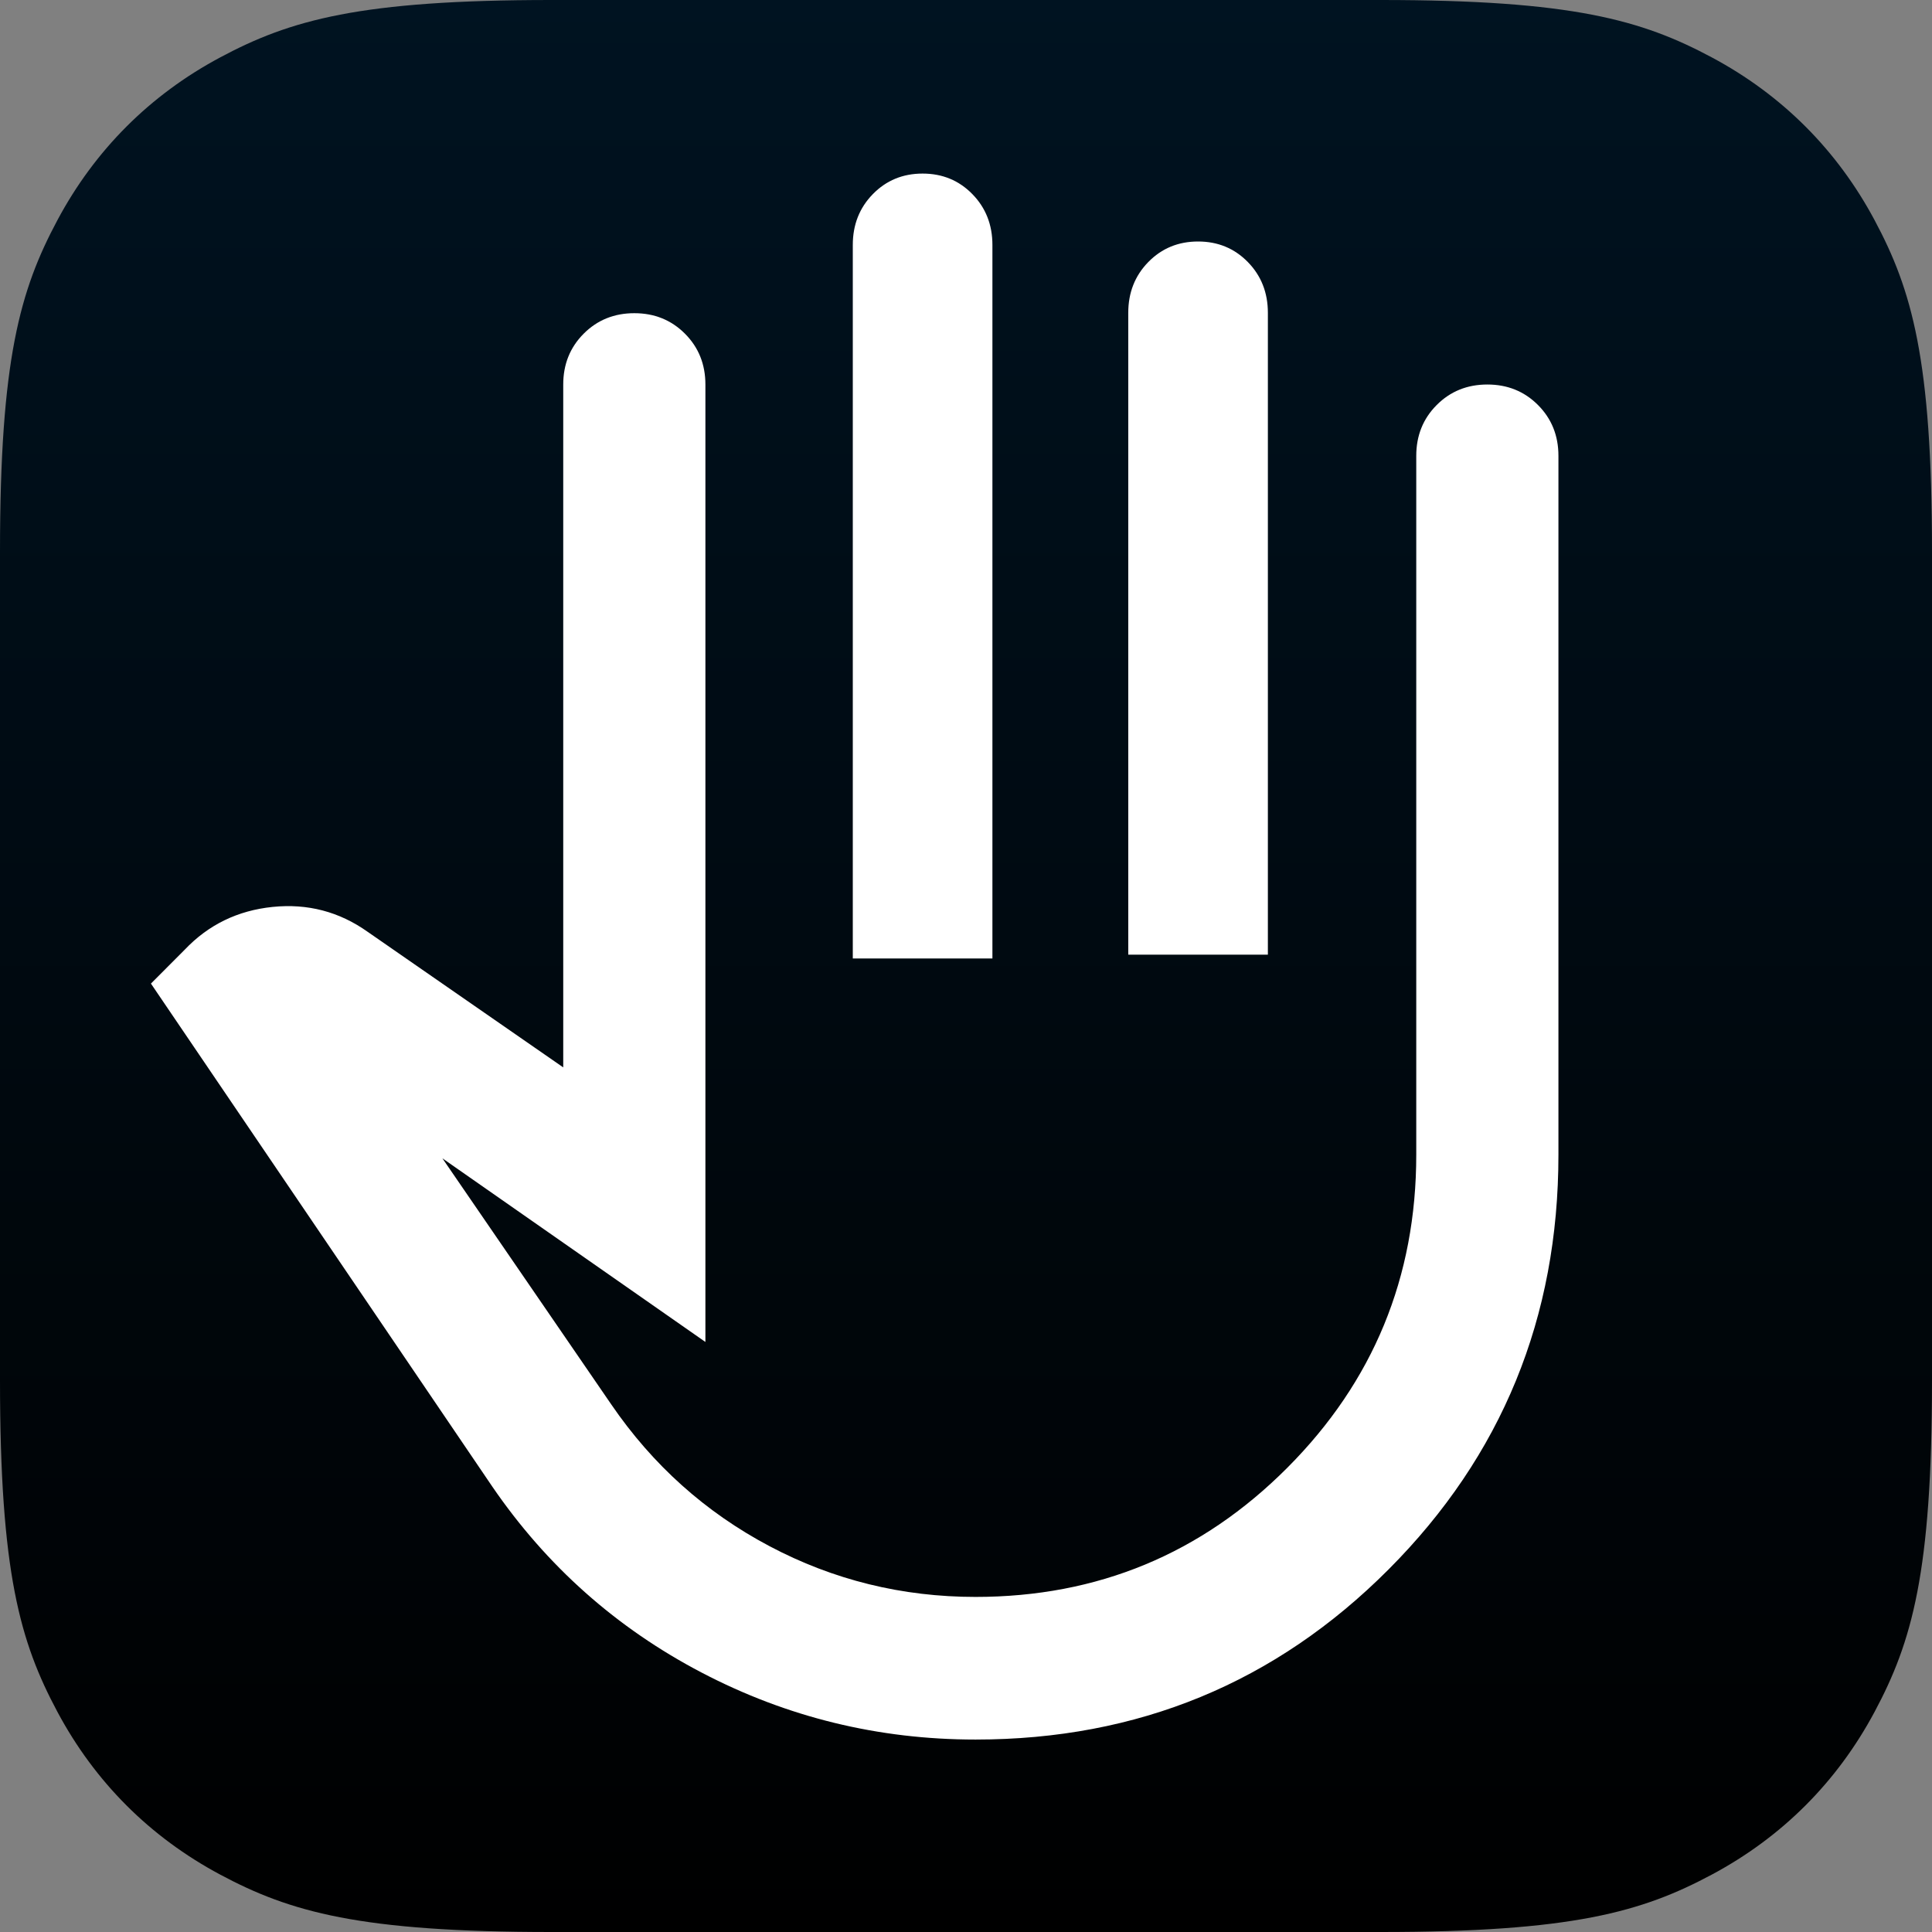 <?xml version="1.0" encoding="UTF-8"?>
<svg width="512px" height="512px" viewBox="0 0 512 512" version="1.1" xmlns="http://www.w3.org/2000/svg" xmlns:xlink="http://www.w3.org/1999/xlink">
    <rect x="0" y="0" width="512" height="512" fill="#808080" stroke="none"/>
    <title>favicon</title>
    <defs>
        <linearGradient x1="50%" y1="0%" x2="50%" y2="100%" id="linearGradient-1">
            <stop stop-color="#001321" offset="0%"></stop>
            <stop stop-color="#000000" offset="100%"></stop>
        </linearGradient>
    </defs>
    <g id="favicon" stroke="none" fill="none">
        <path d="M146.141,-7.25467311e-15 L365.859,7.25467311e-15 C416.675,-4.215174e-15 435.102,5.291 453.68,15.227 C472.258,25.162 486.838,39.742 496.773,58.32 C506.709,76.898 512,95.325 512,146.141 L512,365.859 C512,416.675 506.709,435.102 496.773,453.68 C486.838,472.258 472.258,486.838 453.68,496.773 C435.102,506.709 416.675,512 365.859,512 L146.141,512 C95.325,512 76.898,506.709 58.32,496.773 C39.742,486.838 25.162,472.258 15.227,453.68 C5.291,435.102 0,416.675 0,365.859 L7.25467311e-15,146.141 C-4.215174e-15,95.325 5.291,76.898 15.227,58.32 C25.162,39.742 39.742,25.162 58.32,15.227 C76.898,5.291 95.325,4.215174e-15 146.141,-7.25467311e-15 Z" id="bg" fill="url(#linearGradient-1)" fill-rule="evenodd"></path>
        <path d="M258.525,461 C232.779,461 208.604,455.094 185.997,443.281 C163.391,431.469 144.867,415.01 130.424,393.905 L40,260.66 L48.948,251.683 C55.228,245.067 62.999,241.287 72.261,240.343 C81.523,239.398 89.922,241.602 97.457,246.958 L149.263,282.868 L149.263,101.9 C149.263,96.545 151.068,92.056 154.679,88.434 C158.289,84.811 162.763,83 168.101,83 C173.439,83 177.913,84.811 181.523,88.434 C185.134,92.056 186.939,96.545 186.939,101.9 L186.939,355.632 L117.237,306.965 L161.979,372.17 C172.968,388.235 186.939,400.756 203.894,409.734 C220.848,418.711 239.059,423.2 258.525,423.2 C290.864,423.2 318.416,411.781 341.179,388.944 C363.942,366.106 375.323,338.465 375.323,306.02 L375.323,120.8 C375.323,115.445 377.129,110.956 380.739,107.334 C384.35,103.711 388.824,101.9 394.162,101.9 C399.499,101.9 403.973,103.711 407.584,107.334 C411.195,110.956 413,115.445 413,120.8 L413,306.02 C413,349.175 398.008,385.794 368.023,415.876 C338.039,445.959 301.54,461 258.525,461 Z M226,254 L226,64.909 C226,59.552 227.773,55.061 231.319,51.436 C234.865,47.812 239.258,46 244.5,46 C249.742,46 254.135,47.812 257.681,51.436 C261.227,55.061 263,59.552 263,64.909 L263,254 L226,254 Z M299,253 L299,82.9 C299,77.545 300.773,73.056 304.319,69.434 C307.865,65.811 312.258,64 317.5,64 C322.742,64 327.135,65.811 330.681,69.434 C334.227,73.056 336,77.545 336,82.9 L336,253 L299,253 Z" id="hand" fill="#FFFFFF" fill-rule="nonzero"></path>
    </g>
</svg>
